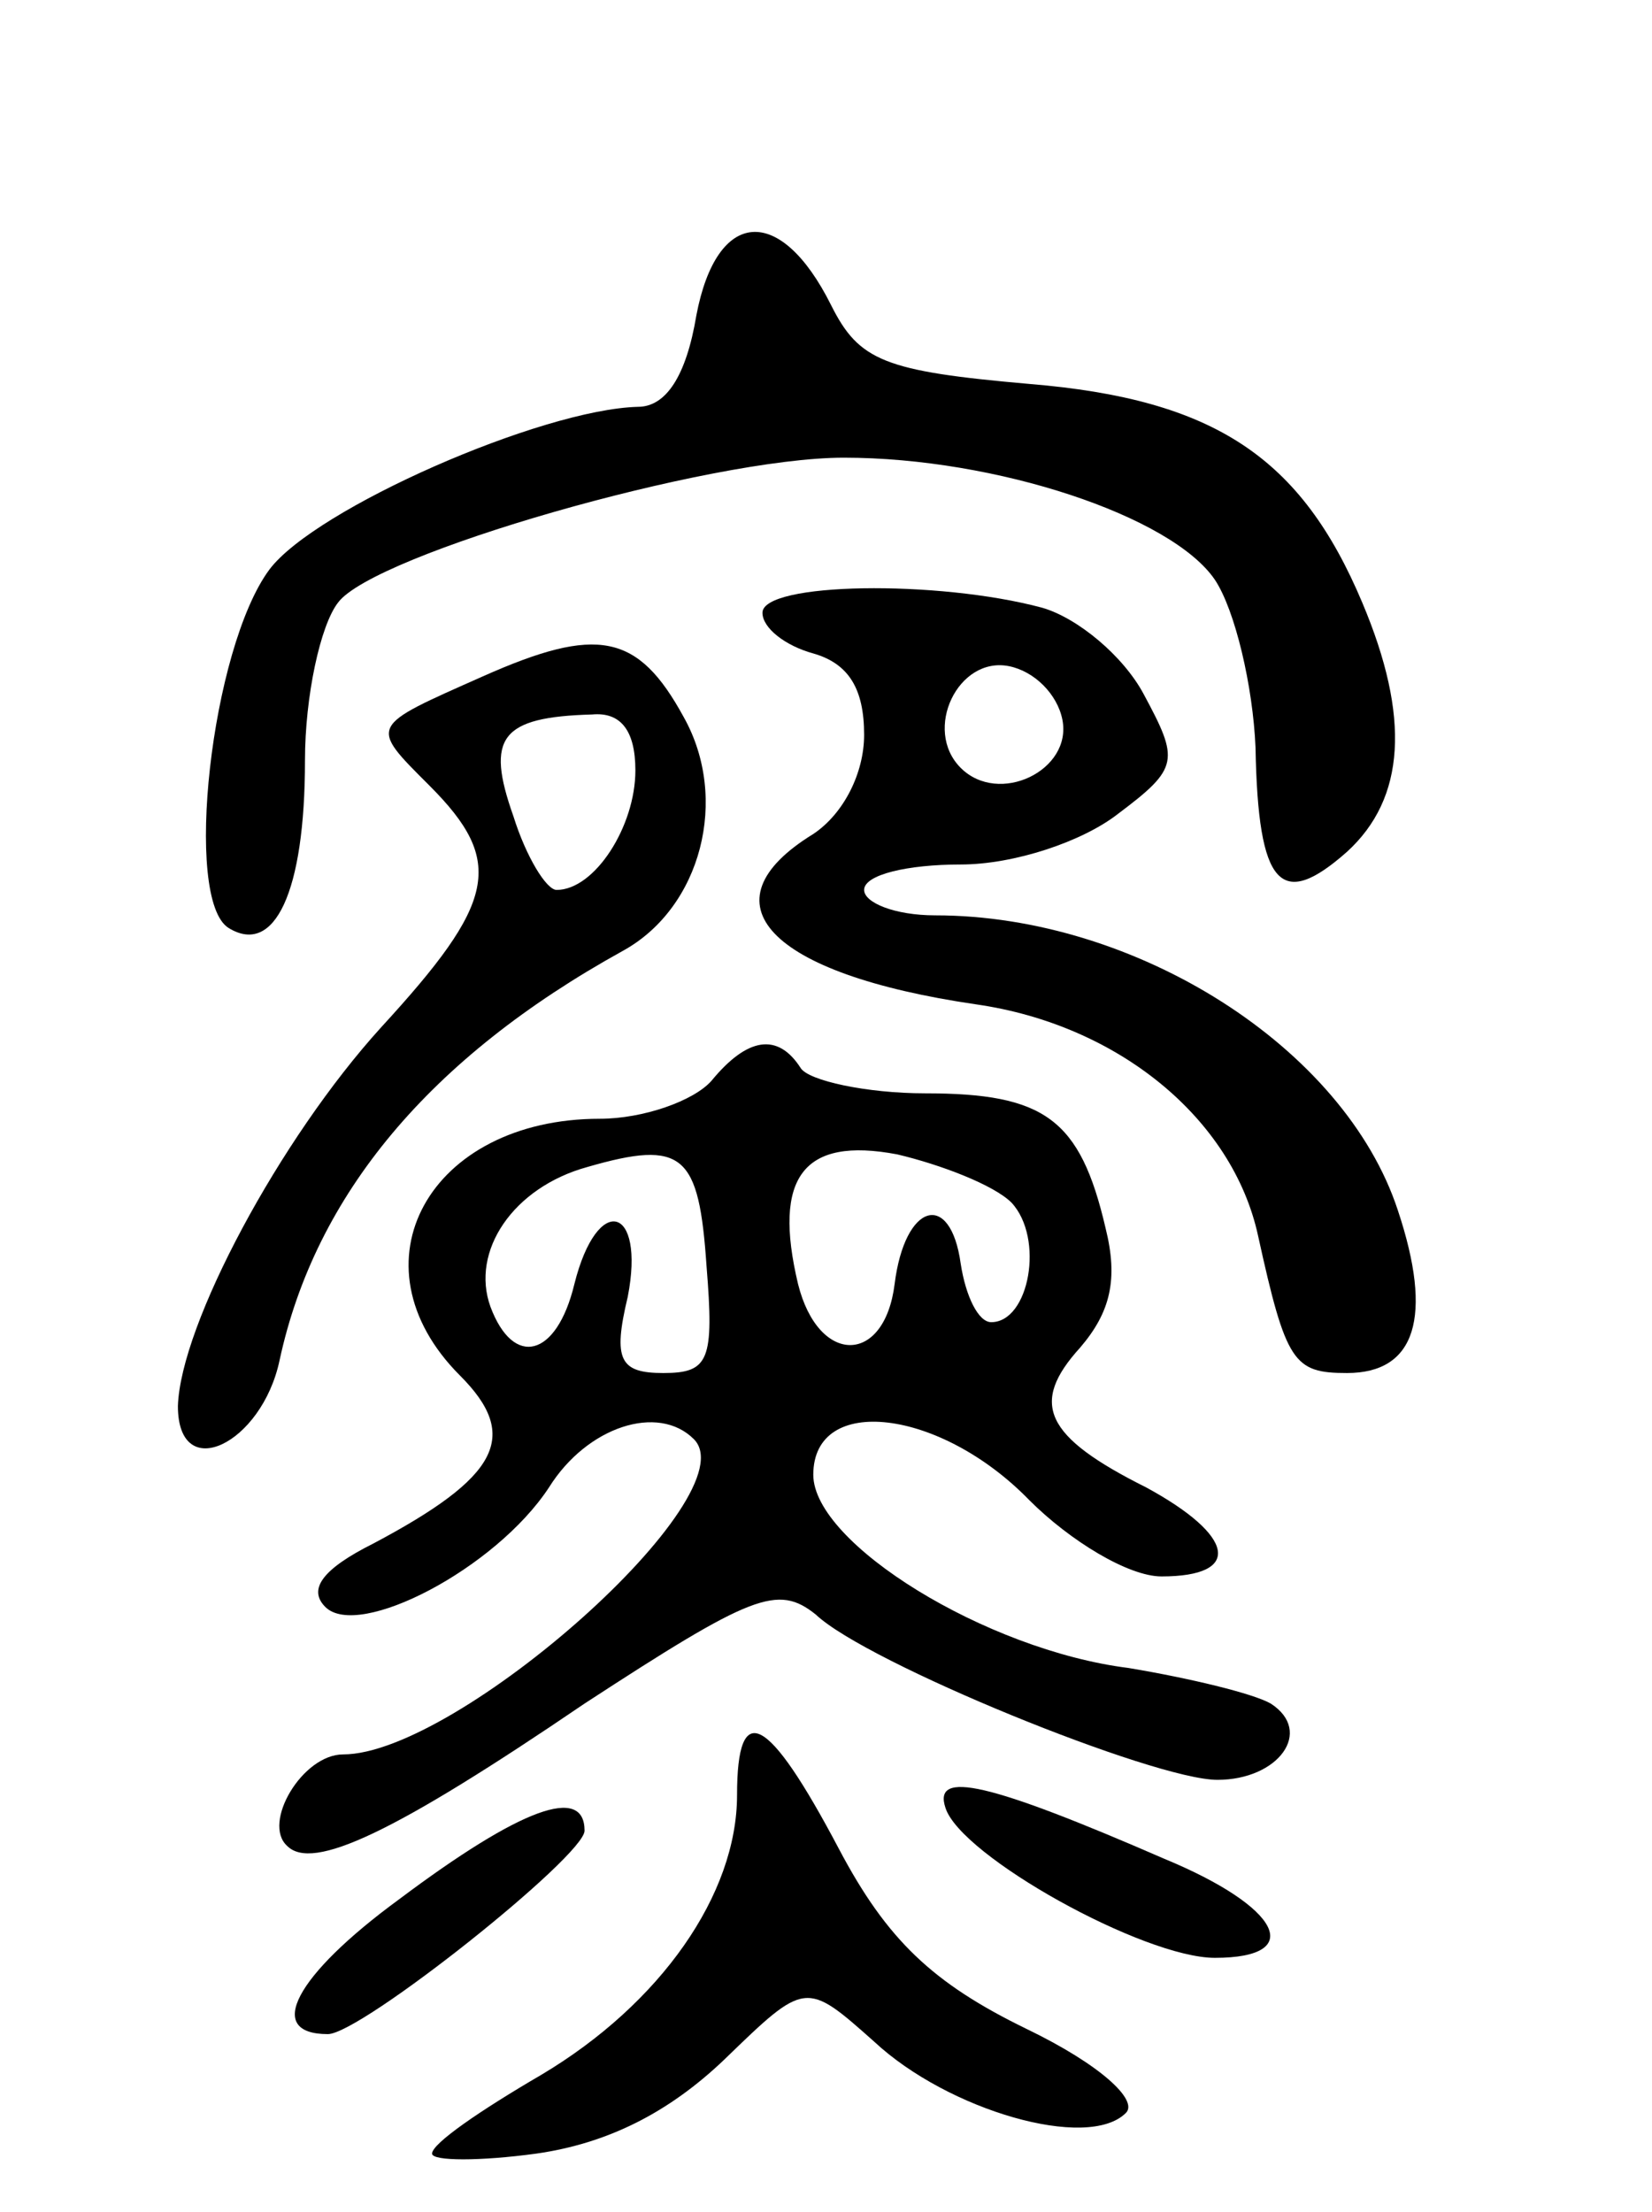 <svg version="1.0" xmlns="http://www.w3.org/2000/svg"
 width="65pt" height="87pt" viewBox="0 0 65 87"
 preserveAspectRatio="xMidYMid meet">
<g transform="translate(0,87) scale(0.1,-0.1)"
fill="#000000" stroke="none">
<path d="M274 746 c-4 -24 -12 -36 -23 -36 -38 -1 -127 -40 -145 -64 -23 -31
-34 -130 -16 -141 18 -11 30 14 30 66 0 25 6 53 13 62 14 19 146 57 199 57 60
0 129 -23 146 -48 8 -12 15 -42 16 -66 1 -55 10 -64 36 -41 23 21 25 53 6 98
-24 57 -58 80 -131 86 -57 5 -67 9 -78 31 -20 40 -45 38 -53 -4z"/>
<path d="M300 629 c0 -6 9 -13 20 -16 14 -4 20 -14 20 -32 0 -15 -8 -31 -20
-39 -44 -27 -18 -55 64 -67 56 -8 101 -45 111 -91 11 -50 14 -54 35 -54 27 0
34 22 20 64 -21 64 -103 116 -182 116 -16 0 -28 5 -28 10 0 6 17 10 38 10 21
0 48 9 62 20 24 18 24 21 10 47 -8 15 -26 30 -40 34 -41 11 -110 10 -110 -2z
m118 -42 c4 -20 -25 -34 -40 -19 -15 15 -1 44 19 40 10 -2 19 -11 21 -21z"/>
<path d="M190 604 c-45 -20 -45 -19 -21 -43 30 -30 26 -46 -19 -95 -40 -44
-79 -117 -80 -149 0 -31 33 -15 40 18 14 65 59 119 135 161 31 17 42 60 24 92
-18 33 -34 36 -79 16z m60 -37 c0 -22 -16 -47 -31 -47 -4 0 -12 13 -17 29 -11
31 -5 39 31 40 11 1 17 -6 17 -22z"/>
<path d="M280 445 c-7 -8 -27 -15 -44 -15 -67 0 -99 -57 -55 -101 24 -24 15
-40 -34 -66 -20 -10 -26 -18 -19 -25 13 -13 67 15 88 47 15 24 43 33 57 19 22
-22 -93 -124 -138 -124 -16 0 -32 -27 -22 -36 10 -10 42 5 117 56 66 43 76 47
91 35 20 -19 133 -65 158 -65 24 0 38 19 21 30 -7 4 -32 10 -56 14 -56 7 -124
49 -124 76 0 32 50 26 85 -10 16 -16 39 -30 52 -30 32 0 29 16 -6 35 -40 20
-46 33 -26 55 12 14 15 27 10 47 -10 43 -24 53 -71 53 -23 0 -46 5 -49 10 -9
14 -21 12 -35 -5z m-2 -73 c3 -37 1 -42 -17 -42 -17 0 -20 5 -14 30 7 36 -12
41 -21 5 -7 -29 -24 -33 -33 -9 -8 22 9 47 38 55 38 11 44 5 47 -39z m120 25
c13 -14 7 -47 -8 -47 -5 0 -10 10 -12 23 -4 29 -22 24 -26 -8 -4 -32 -30 -32
-38 0 -10 42 2 58 39 51 17 -4 38 -12 45 -19z"/>
<path d="M290 164 c0 -39 -30 -82 -77 -110 -24 -14 -43 -27 -43 -31 0 -3 19
-3 41 0 28 4 52 16 74 37 32 31 32 31 59 7 29 -27 84 -43 99 -28 5 5 -10 19
-39 33 -37 18 -55 35 -74 71 -28 53 -40 59 -40 21z"/>
<path d="M372 159 c6 -19 78 -59 106 -59 36 0 26 20 -20 39 -69 30 -91 35 -86
20z"/>
<path d="M157 123 c-41 -30 -53 -53 -28 -53 13 0 101 70 101 80 0 18 -25 9
-73 -27z"/>
</g>
</svg>
